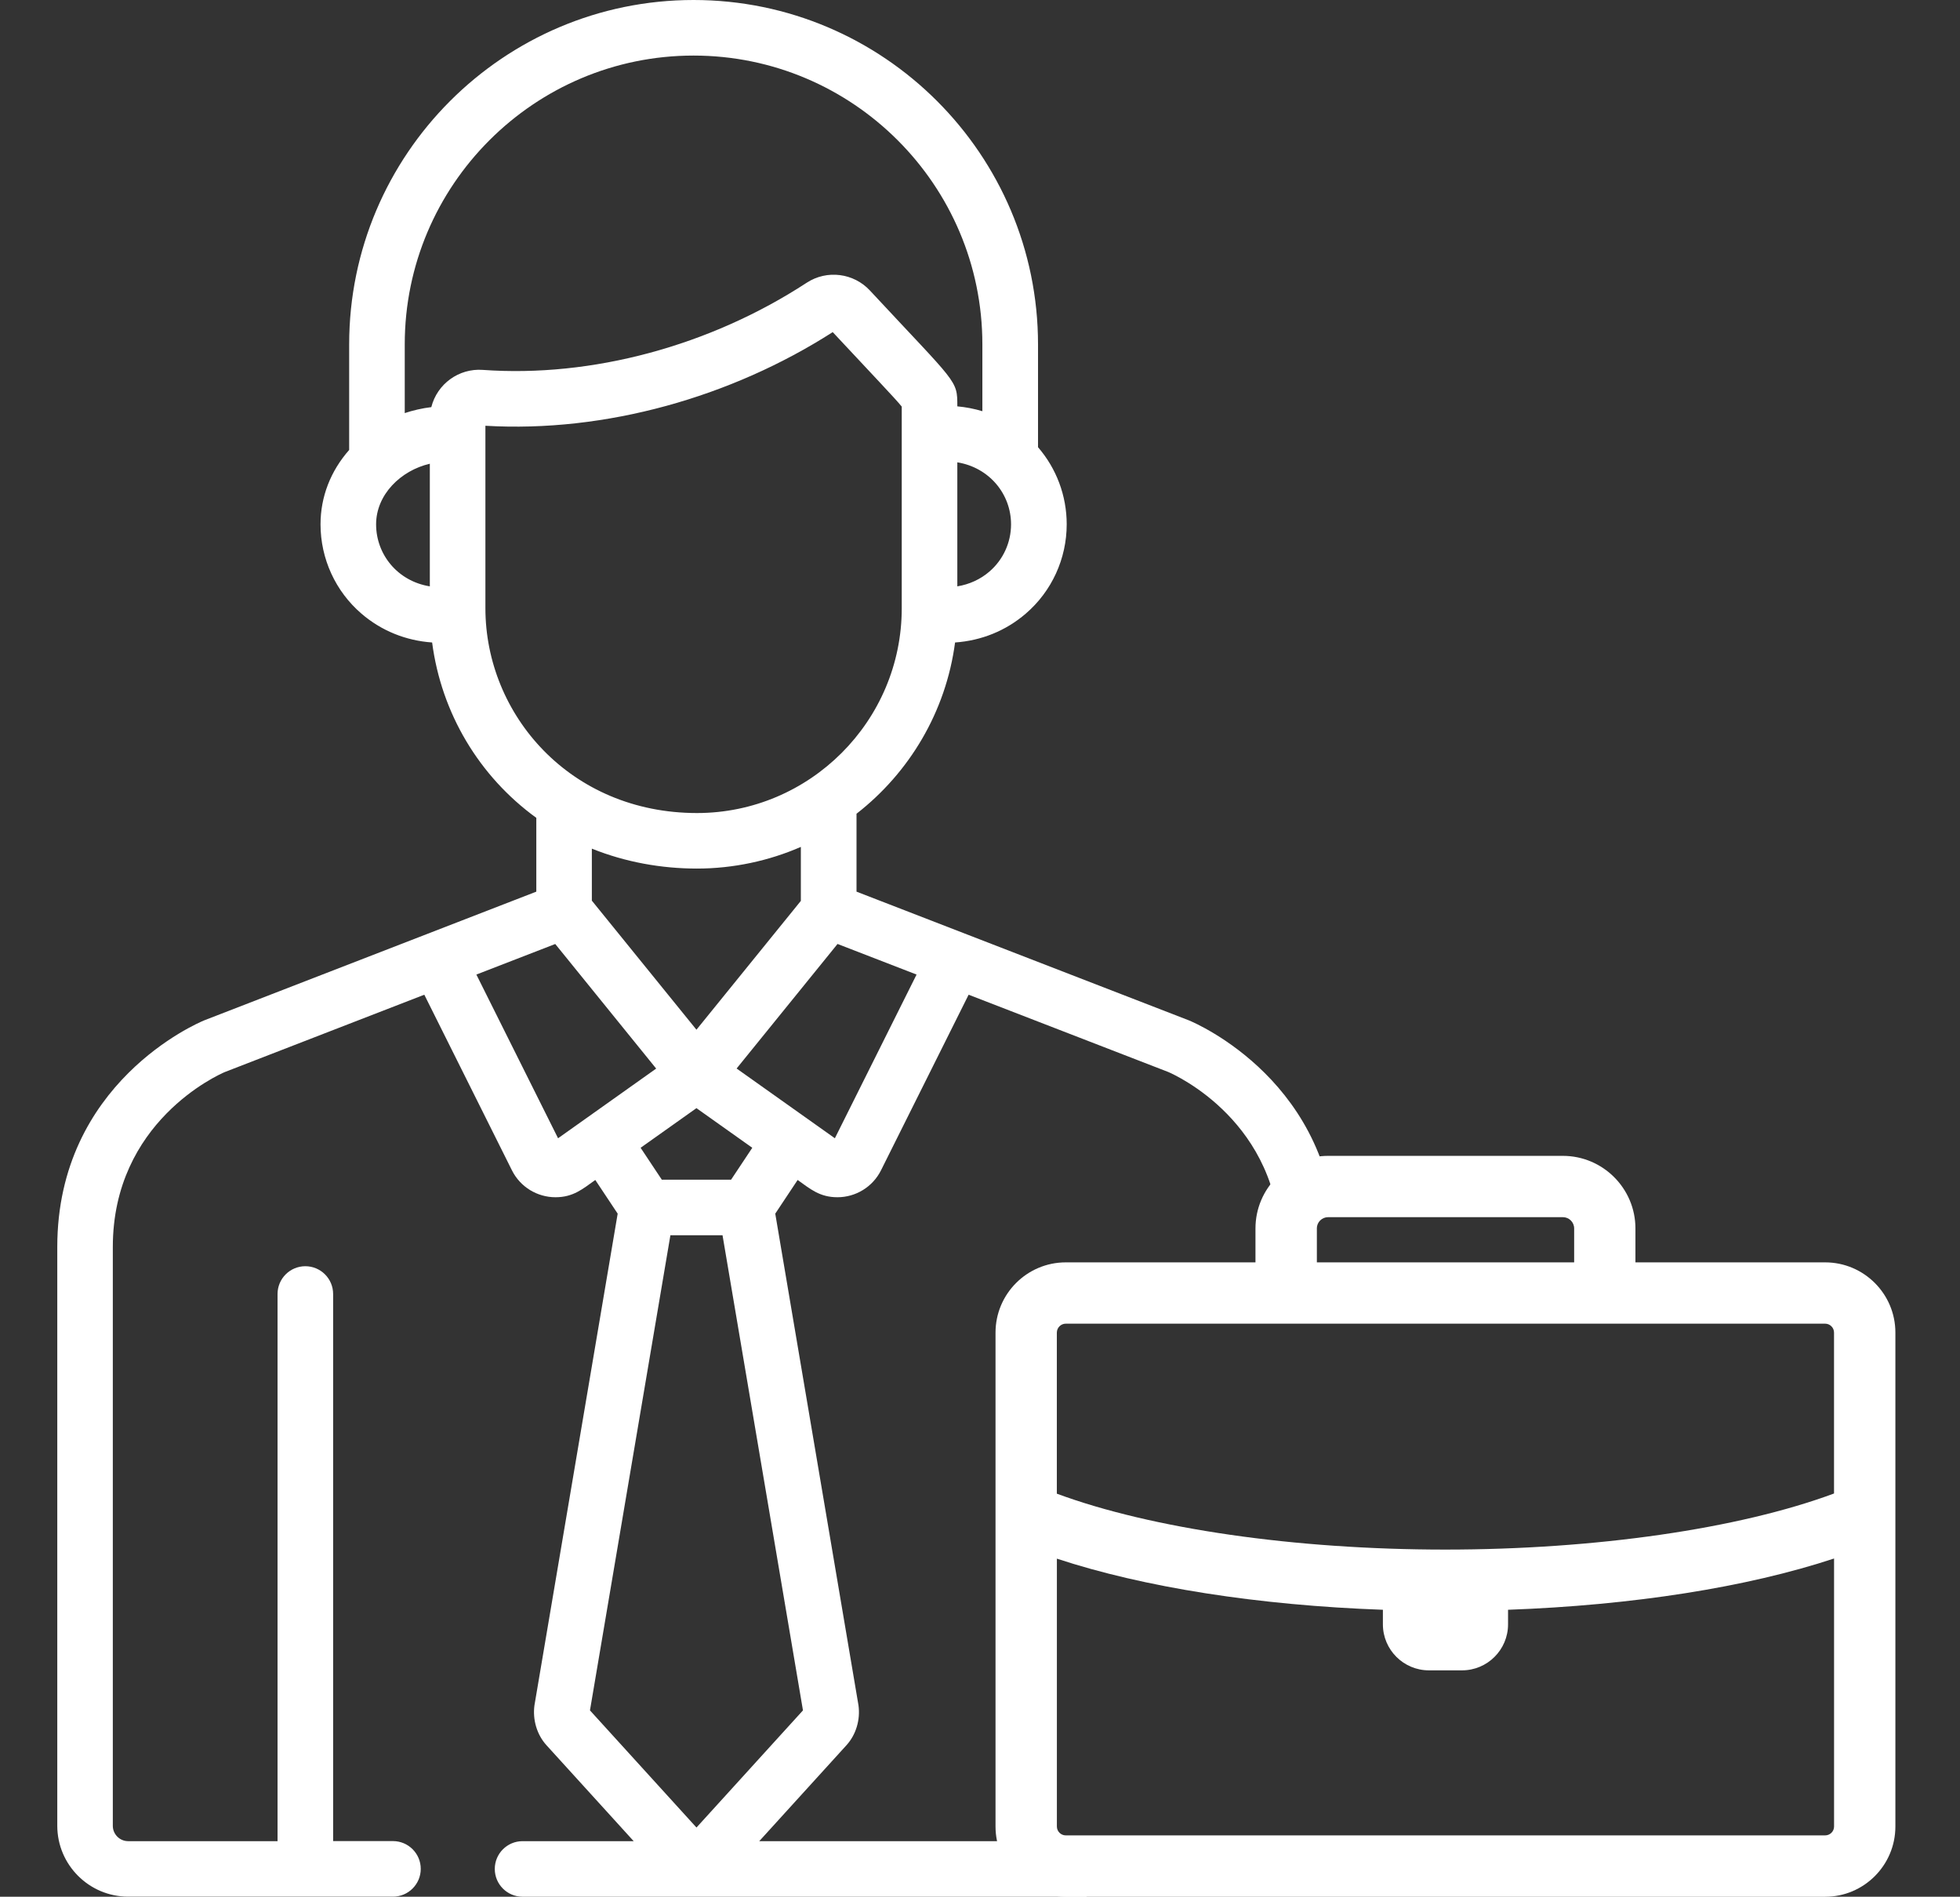 <?xml version="1.0" encoding="utf-8"?>
<!-- Generator: Adobe Illustrator 25.0.0, SVG Export Plug-In . SVG Version: 6.00 Build 0)  -->
<svg version="1.1" id="Capa_1" xmlns="http://www.w3.org/2000/svg" xmlns:xlink="http://www.w3.org/1999/xlink" x="0px" y="0px"
	 viewBox="0 0 529 512" enable-background="new 0 0 529 512" xml:space="preserve">
<rect x="0" y="0" width="529" height="512" fill="#333333" stroke="none"/>
<g>
	<defs>
		<path id="SVGID_1_" d="M353.28,326.7c0,0,35.64-19.01,31.84-32.79c-3.8-13.78-49.43-288-49.43-288l-54.18-34.69
			c0,0-110.08,18.06-122.29,22.34S99.5,9.24,98.07,10.19S6.82,202.66,1.59,215.97s-22.34,77.94-20.91,80.79
			c1.43,2.85,19.49,125.94,19.01,127.37C-0.78,425.55,11.57,512,11.57,512H293.4c0,0-11.79-6.69-12.3-13.73
			c-2.62-36.34-5-145.78,0.18-145.78c6.18,0,71.52-0.59,71.52-0.59L353.28,326.7z"/>
	</defs>
	<clipPath id="SVGID_2_">
		<use xlink:href="#SVGID_1_"  overflow="visible"/>
	</clipPath>
	<g clip-path="url(#SVGID_2_)">
		<g>
			<path fill="#FFFFFF" d="M353.05,414.84c-4.14,0-7.5,3.36-7.5,7.5v70.51c0,2.28-1.86,4.14-4.14,4.14H301.1V349.3
				c0-4.14-3.36-7.5-7.5-7.5s-7.5,3.36-7.5,7.5V497h-81.18l23.54-25.9c2.57-2.83,3.79-6.86,3.24-10.79
				c-0.01-0.08-0.02-0.15-0.04-0.23l-22.42-132.47l6.04-9.09c3.34,2.37,5.91,4.66,10.74,4.66c4.91,0,9.5-2.75,11.76-7.27v0
				l23.65-47.4l53.88,20.86c1.95,0.84,30.25,13.58,30.25,47.24v50.73c0,4.14,3.36,7.5,7.5,7.5c4.14,0,7.5-3.36,7.5-7.5v-50.73
				c0-44.34-37.97-60.46-39.58-61.13c-0.05-0.02-0.1-0.04-0.14-0.06l-89.67-34.73v-21.03c14.24-11.08,24.12-27.49,26.6-46.23
				c7.1-0.5,13.69-3.15,19.07-7.78c7.03-6.04,11.06-14.84,11.06-24.13c0-7.71-2.78-15.07-7.74-20.8V92.95
				C280.14,41.7,238.45,0,187.19,0S94.24,41.7,94.24,92.95v28.51c-5.01,5.68-7.73,12.66-7.73,20.07c0,9.29,4.03,18.09,11.06,24.13
				c5.38,4.62,11.96,7.27,19.06,7.77c2.5,19.08,12.66,36.11,28.12,47.34v19.92l-89.57,34.72c-0.05,0.02-0.09,0.04-0.14,0.06
				c-1.62,0.67-39.58,16.78-39.58,61.13v156.24c0,10.55,8.59,19.14,19.14,19.14h71.46c4.14,0,7.5-3.36,7.5-7.5s-3.36-7.5-7.5-7.5
				H89.91V349.3c0-4.14-3.36-7.5-7.5-7.5s-7.5,3.36-7.5,7.5V497H34.59c-2.28,0-4.14-1.86-4.14-4.14V336.61
				c0-33.77,28.49-46.49,30.24-47.23l53.83-20.87l23.65,47.4c2.26,4.53,6.86,7.27,11.76,7.27c4.8,0,7.35-2.25,10.74-4.66l6.04,9.09
				l-22.42,132.47c-0.01,0.08-0.02,0.15-0.04,0.23c-0.54,3.92,0.67,7.96,3.24,10.79l23.54,25.9h-29.99c-4.14,0-7.5,3.36-7.5,7.5
				s3.36,7.5,7.5,7.5h200.36c10.55,0,19.14-8.59,19.14-19.14v-70.51C360.55,418.2,357.2,414.84,353.05,414.84z M247.38,263.07
				l-22.05,44.19c-0.55-0.39-12.23-8.69-26.52-18.83c6.2-7.65-1.05,1.3,27.24-33.62L247.38,263.07z M203.04,309.83l-5.72,8.61h-18.7
				l-5.72-8.61l15.07-10.7L203.04,309.83z M159.74,243.12v-14.04c9.11,3.67,18.85,5.38,28.36,5.38c9.83,0,19.48-2.1,28.05-5.85
				v14.57l-28.18,34.78L159.74,243.12z M272.88,141.54c0,4.91-2.13,9.56-5.84,12.75c-2.45,2.11-5.42,3.46-8.66,3.99V124.8
				C267,126.2,272.88,133.35,272.88,141.54z M116.01,158.28c-8.72-1.41-14.5-8.62-14.5-16.74c0-8.02,6.65-14.54,14.5-16.36V158.28z
				 M116.41,109.9c-2.39,0.27-5.13,0.92-7.17,1.61V92.95c0-42.98,34.97-77.95,77.95-77.95s77.95,34.97,77.95,77.95V111
				c-2.18-0.66-4.44-1.1-6.76-1.31c0-7.24,0.06-5.84-23.61-31.29c-4.35-4.68-11.56-5.66-17.04-2.08
				c-26.13,17.07-58.01,25.64-87.42,23.53C123.87,99.37,117.99,103.62,116.41,109.9z M131.01,164.18v-46.79v-2.46
				c32.38,1.9,66.32-7.72,93.74-25.28c10.86,11.66,16.74,17.77,18.63,20.1c0,5.88,0,47.71,0,54.44c0,30.45-24.83,55.28-55.28,55.28
				C153.91,219.46,131.01,192.93,131.01,164.18z M150.62,307.26l-22.05-44.19l21.29-8.25l27.24,33.63
				C163.26,298.28,151.88,306.37,150.62,307.26z M159.23,461.7l21.71-128.26h14.07l21.71,128.26l-28.74,31.62L159.23,461.7z"/>
		</g>
	</g>
</g>
<g>
	<path fill="#FFFFFF" d="M492.6,340.76h-51.2v-9.16c0-10.8-8.79-19.59-19.59-19.59h-63.37c-10.8,0-19.59,8.79-19.59,19.59v9.16
		h-51.2c-10.45,0-18.96,8.5-18.96,18.96v133.33c0,10.45,8.5,18.96,18.96,18.96H492.6c10.45,0,18.96-8.5,18.96-18.96V359.71
		C511.56,349.26,503.06,340.76,492.6,340.76z M355.41,331.6c0-1.67,1.36-3.04,3.04-3.04h63.37c1.67,0,3.04,1.36,3.04,3.04v9.16
		h-69.44V331.6z M287.65,357.31H492.6c1.32,0,2.4,1.08,2.4,2.4v43.44c-25.65,9.52-64.35,15.14-104.95,15.14
		c-40.51,0-79.15-5.6-104.81-15.09v-43.49C285.25,358.39,286.33,357.31,287.65,357.31z M492.6,495.44H287.65
		c-1.32,0-2.4-1.08-2.4-2.4v-72.3c23.48,7.75,54.35,12.59,88,13.8c0,0.1-0.01,0.19-0.01,0.29v3.65c0,6.84,5.57,12.41,12.41,12.41
		h8.96c6.84,0,12.41-5.57,12.41-12.41v-3.65c0-0.1-0.01-0.19-0.01-0.29c33.67-1.22,64.53-6.08,88-13.84v72.34
		C495.01,494.37,493.93,495.44,492.6,495.44z"/>
</g>
</svg>
